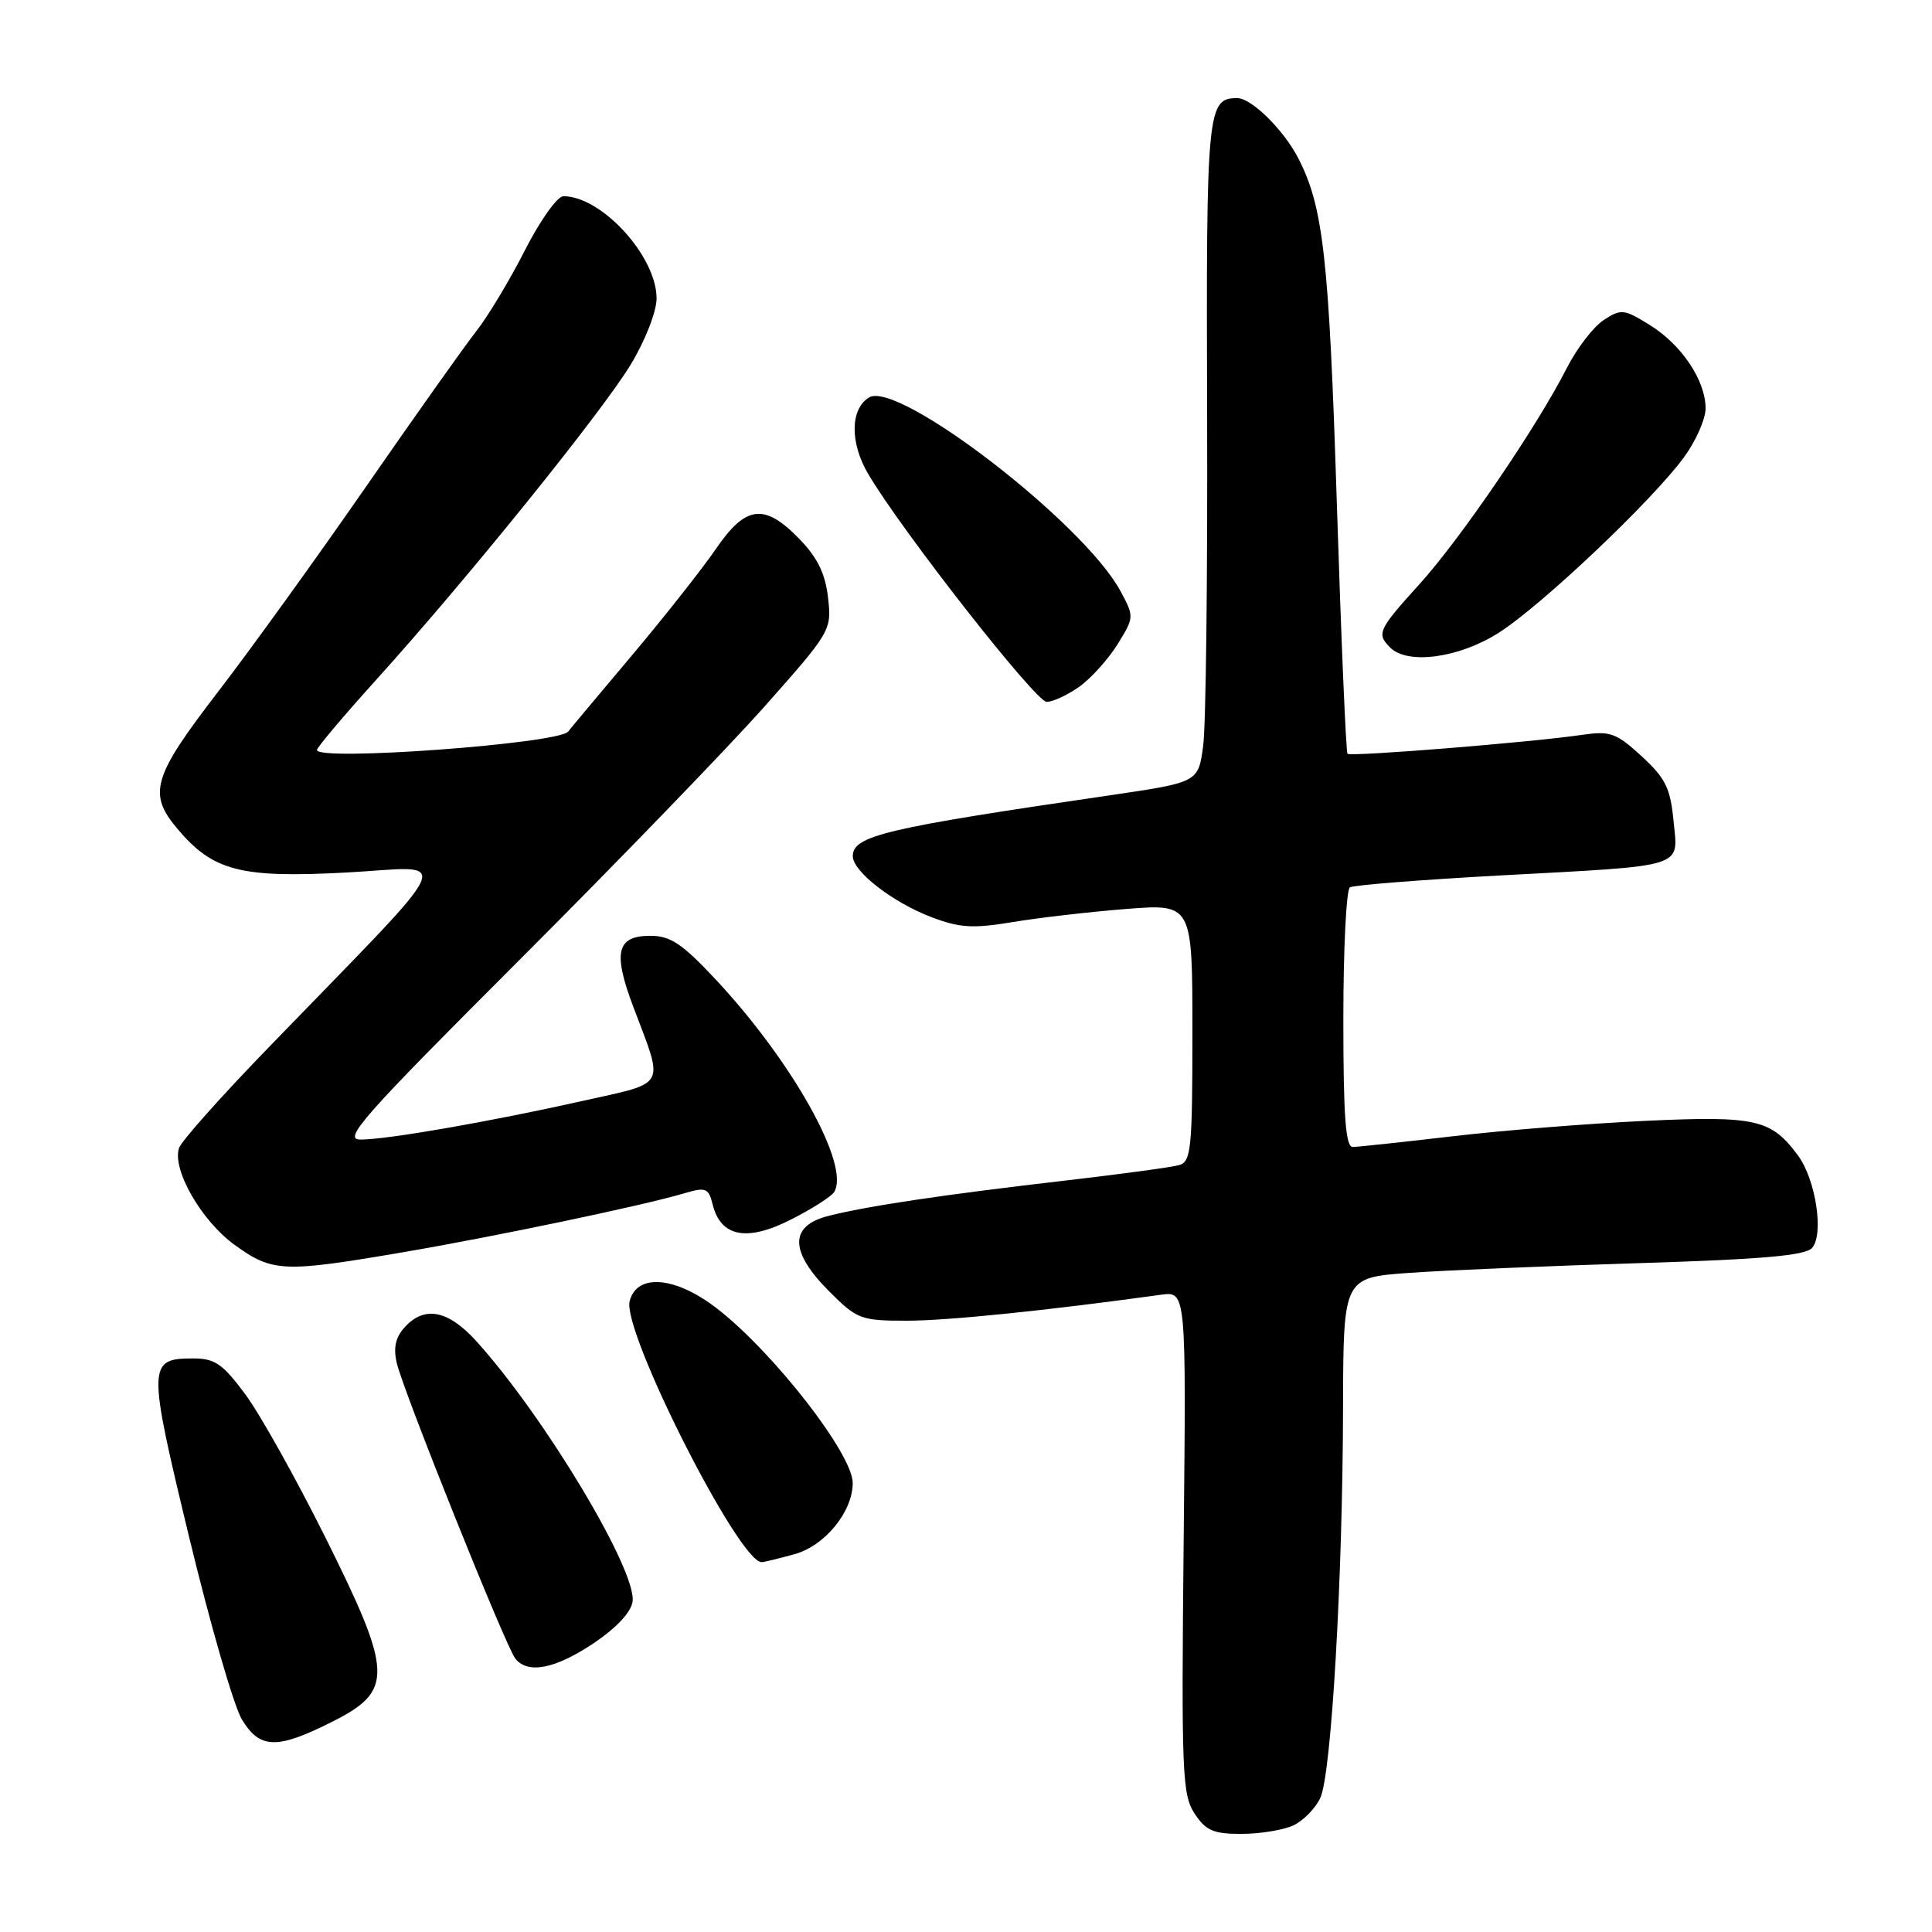 <?xml version="1.0" encoding="UTF-8" standalone="no"?>
<!DOCTYPE svg PUBLIC "-//W3C//DTD SVG 1.1//EN" "http://www.w3.org/Graphics/SVG/1.1/DTD/svg11.dtd" >
<svg xmlns="http://www.w3.org/2000/svg" xmlns:xlink="http://www.w3.org/1999/xlink" version="1.1" viewBox="0 0 256 256">
 <g >
 <path fill="currentColor"
d=" M 171.34 241.89 C 172.68 241.28 174.31 239.62 174.96 238.20 C 176.42 234.99 177.92 209.15 177.96 186.39 C 178.00 169.29 178.00 169.29 186.75 168.66 C 191.56 168.32 205.29 167.74 217.25 167.37 C 233.70 166.86 239.28 166.36 240.13 165.34 C 241.70 163.46 240.58 156.25 238.23 153.09 C 234.67 148.29 232.67 147.84 218.00 148.52 C 210.57 148.87 199.10 149.78 192.50 150.56 C 185.90 151.33 179.94 151.97 179.25 151.98 C 178.30 152.00 178.00 147.96 178.00 135.06 C 178.00 125.74 178.39 117.88 178.87 117.58 C 179.35 117.28 188.24 116.58 198.62 116.01 C 223.76 114.65 222.36 115.09 221.75 108.76 C 221.33 104.41 220.68 103.10 217.52 100.20 C 214.15 97.11 213.36 96.83 209.64 97.37 C 202.94 98.36 178.95 100.29 178.55 99.88 C 178.35 99.67 177.71 84.65 177.13 66.50 C 176.10 34.10 175.34 27.39 172.02 20.95 C 170.08 17.19 165.82 13.00 163.94 13.00 C 159.96 13.00 159.82 14.45 159.95 54.91 C 160.02 76.36 159.79 96.11 159.43 98.79 C 158.79 103.66 158.79 103.66 147.14 105.37 C 117.22 109.74 113.00 110.74 113.00 113.45 C 113.00 115.47 118.27 119.56 123.40 121.52 C 127.17 122.95 128.88 123.06 134.19 122.18 C 137.66 121.60 144.44 120.82 149.25 120.44 C 158.00 119.76 158.00 119.76 158.00 136.81 C 158.00 152.19 157.83 153.92 156.25 154.38 C 155.29 154.66 148.43 155.59 141.00 156.45 C 125.00 158.30 114.90 159.81 109.75 161.12 C 104.57 162.44 104.61 165.85 109.88 171.12 C 113.58 174.82 114.06 175.00 120.17 175.00 C 125.55 175.00 138.66 173.66 153.84 171.56 C 157.18 171.10 157.18 171.10 156.84 204.33 C 156.53 234.81 156.65 237.79 158.27 240.28 C 159.76 242.56 160.76 243.00 164.48 243.00 C 166.91 243.00 170.00 242.50 171.34 241.89 Z  M 44.00 228.15 C 52.19 224.03 52.10 221.75 43.08 203.65 C 39.20 195.87 34.44 187.36 32.50 184.75 C 29.52 180.72 28.47 180.00 25.61 180.00 C 19.55 180.00 19.53 180.78 25.07 203.71 C 27.86 215.26 31.00 226.12 32.06 227.85 C 34.44 231.77 36.70 231.82 44.00 228.15 Z  M 78.64 217.75 C 81.65 215.73 83.62 213.64 83.82 212.22 C 84.40 208.13 72.18 187.74 63.15 177.75 C 59.39 173.58 56.24 172.97 53.61 175.88 C 52.40 177.21 52.10 178.61 52.58 180.63 C 53.45 184.36 66.99 218.12 68.27 219.75 C 69.91 221.86 73.54 221.16 78.64 217.75 Z  M 105.30 205.93 C 109.31 204.82 112.99 200.30 112.99 196.50 C 112.99 192.69 102.59 179.30 95.09 173.45 C 89.55 169.12 84.37 168.67 83.43 172.42 C 82.43 176.42 97.91 207.02 100.92 206.99 C 101.24 206.99 103.21 206.51 105.30 205.93 Z  M 53.28 165.95 C 65.60 163.85 85.04 159.78 90.67 158.12 C 93.54 157.27 93.89 157.41 94.44 159.63 C 95.51 163.90 98.97 164.56 104.78 161.61 C 107.57 160.20 110.16 158.55 110.53 157.95 C 112.70 154.44 105.03 140.69 94.80 129.75 C 90.39 125.04 88.84 124.00 86.18 124.00 C 81.70 124.00 81.18 126.18 83.93 133.45 C 88.01 144.24 88.48 143.35 77.33 145.85 C 64.96 148.62 51.33 151.00 47.76 151.00 C 45.37 151.00 48.02 148.00 68.78 127.25 C 81.84 114.19 96.51 99.02 101.37 93.54 C 110.09 83.71 110.21 83.51 109.72 79.20 C 109.36 76.01 108.33 73.90 105.92 71.41 C 101.29 66.64 98.82 66.94 94.85 72.75 C 93.06 75.36 88.00 81.78 83.60 87.00 C 79.20 92.22 75.46 96.69 75.29 96.93 C 74.12 98.54 42.00 100.90 42.00 99.38 C 42.00 99.04 45.51 94.88 49.80 90.13 C 61.83 76.83 79.82 54.54 83.60 48.26 C 85.51 45.10 87.00 41.27 87.00 39.54 C 87.00 33.97 79.73 26.00 74.65 26.00 C 73.85 26.00 71.56 29.22 69.56 33.15 C 67.56 37.09 64.65 41.93 63.10 43.90 C 61.54 45.88 54.97 55.15 48.49 64.50 C 42.01 73.85 33.18 86.10 28.86 91.71 C 20.23 102.93 19.57 105.15 23.49 109.80 C 28.22 115.42 31.86 116.37 45.95 115.61 C 60.15 114.85 61.37 112.15 35.39 139.00 C 29.27 145.32 24.02 151.22 23.73 152.10 C 22.76 154.92 26.66 161.74 31.07 164.94 C 36.10 168.58 37.50 168.64 53.28 165.95 Z  M 143.03 90.98 C 144.58 89.87 146.86 87.34 148.09 85.36 C 150.29 81.80 150.29 81.70 148.48 78.34 C 143.61 69.29 118.94 50.30 115.14 52.67 C 112.65 54.23 112.60 58.66 115.04 62.80 C 119.43 70.27 137.23 93.00 138.69 93.00 C 139.51 93.00 141.47 92.09 143.03 90.98 Z  M 198.55 83.87 C 204.19 80.30 218.85 66.42 223.13 60.60 C 224.71 58.45 226.00 55.53 226.00 54.10 C 225.99 50.40 222.81 45.66 218.58 43.05 C 215.17 40.94 214.80 40.90 212.48 42.42 C 211.13 43.31 208.93 46.17 207.61 48.77 C 203.66 56.54 193.54 71.39 188.09 77.40 C 182.61 83.45 182.37 83.97 184.20 85.80 C 186.51 88.11 193.30 87.20 198.55 83.87 Z "/>
</g>
</svg>